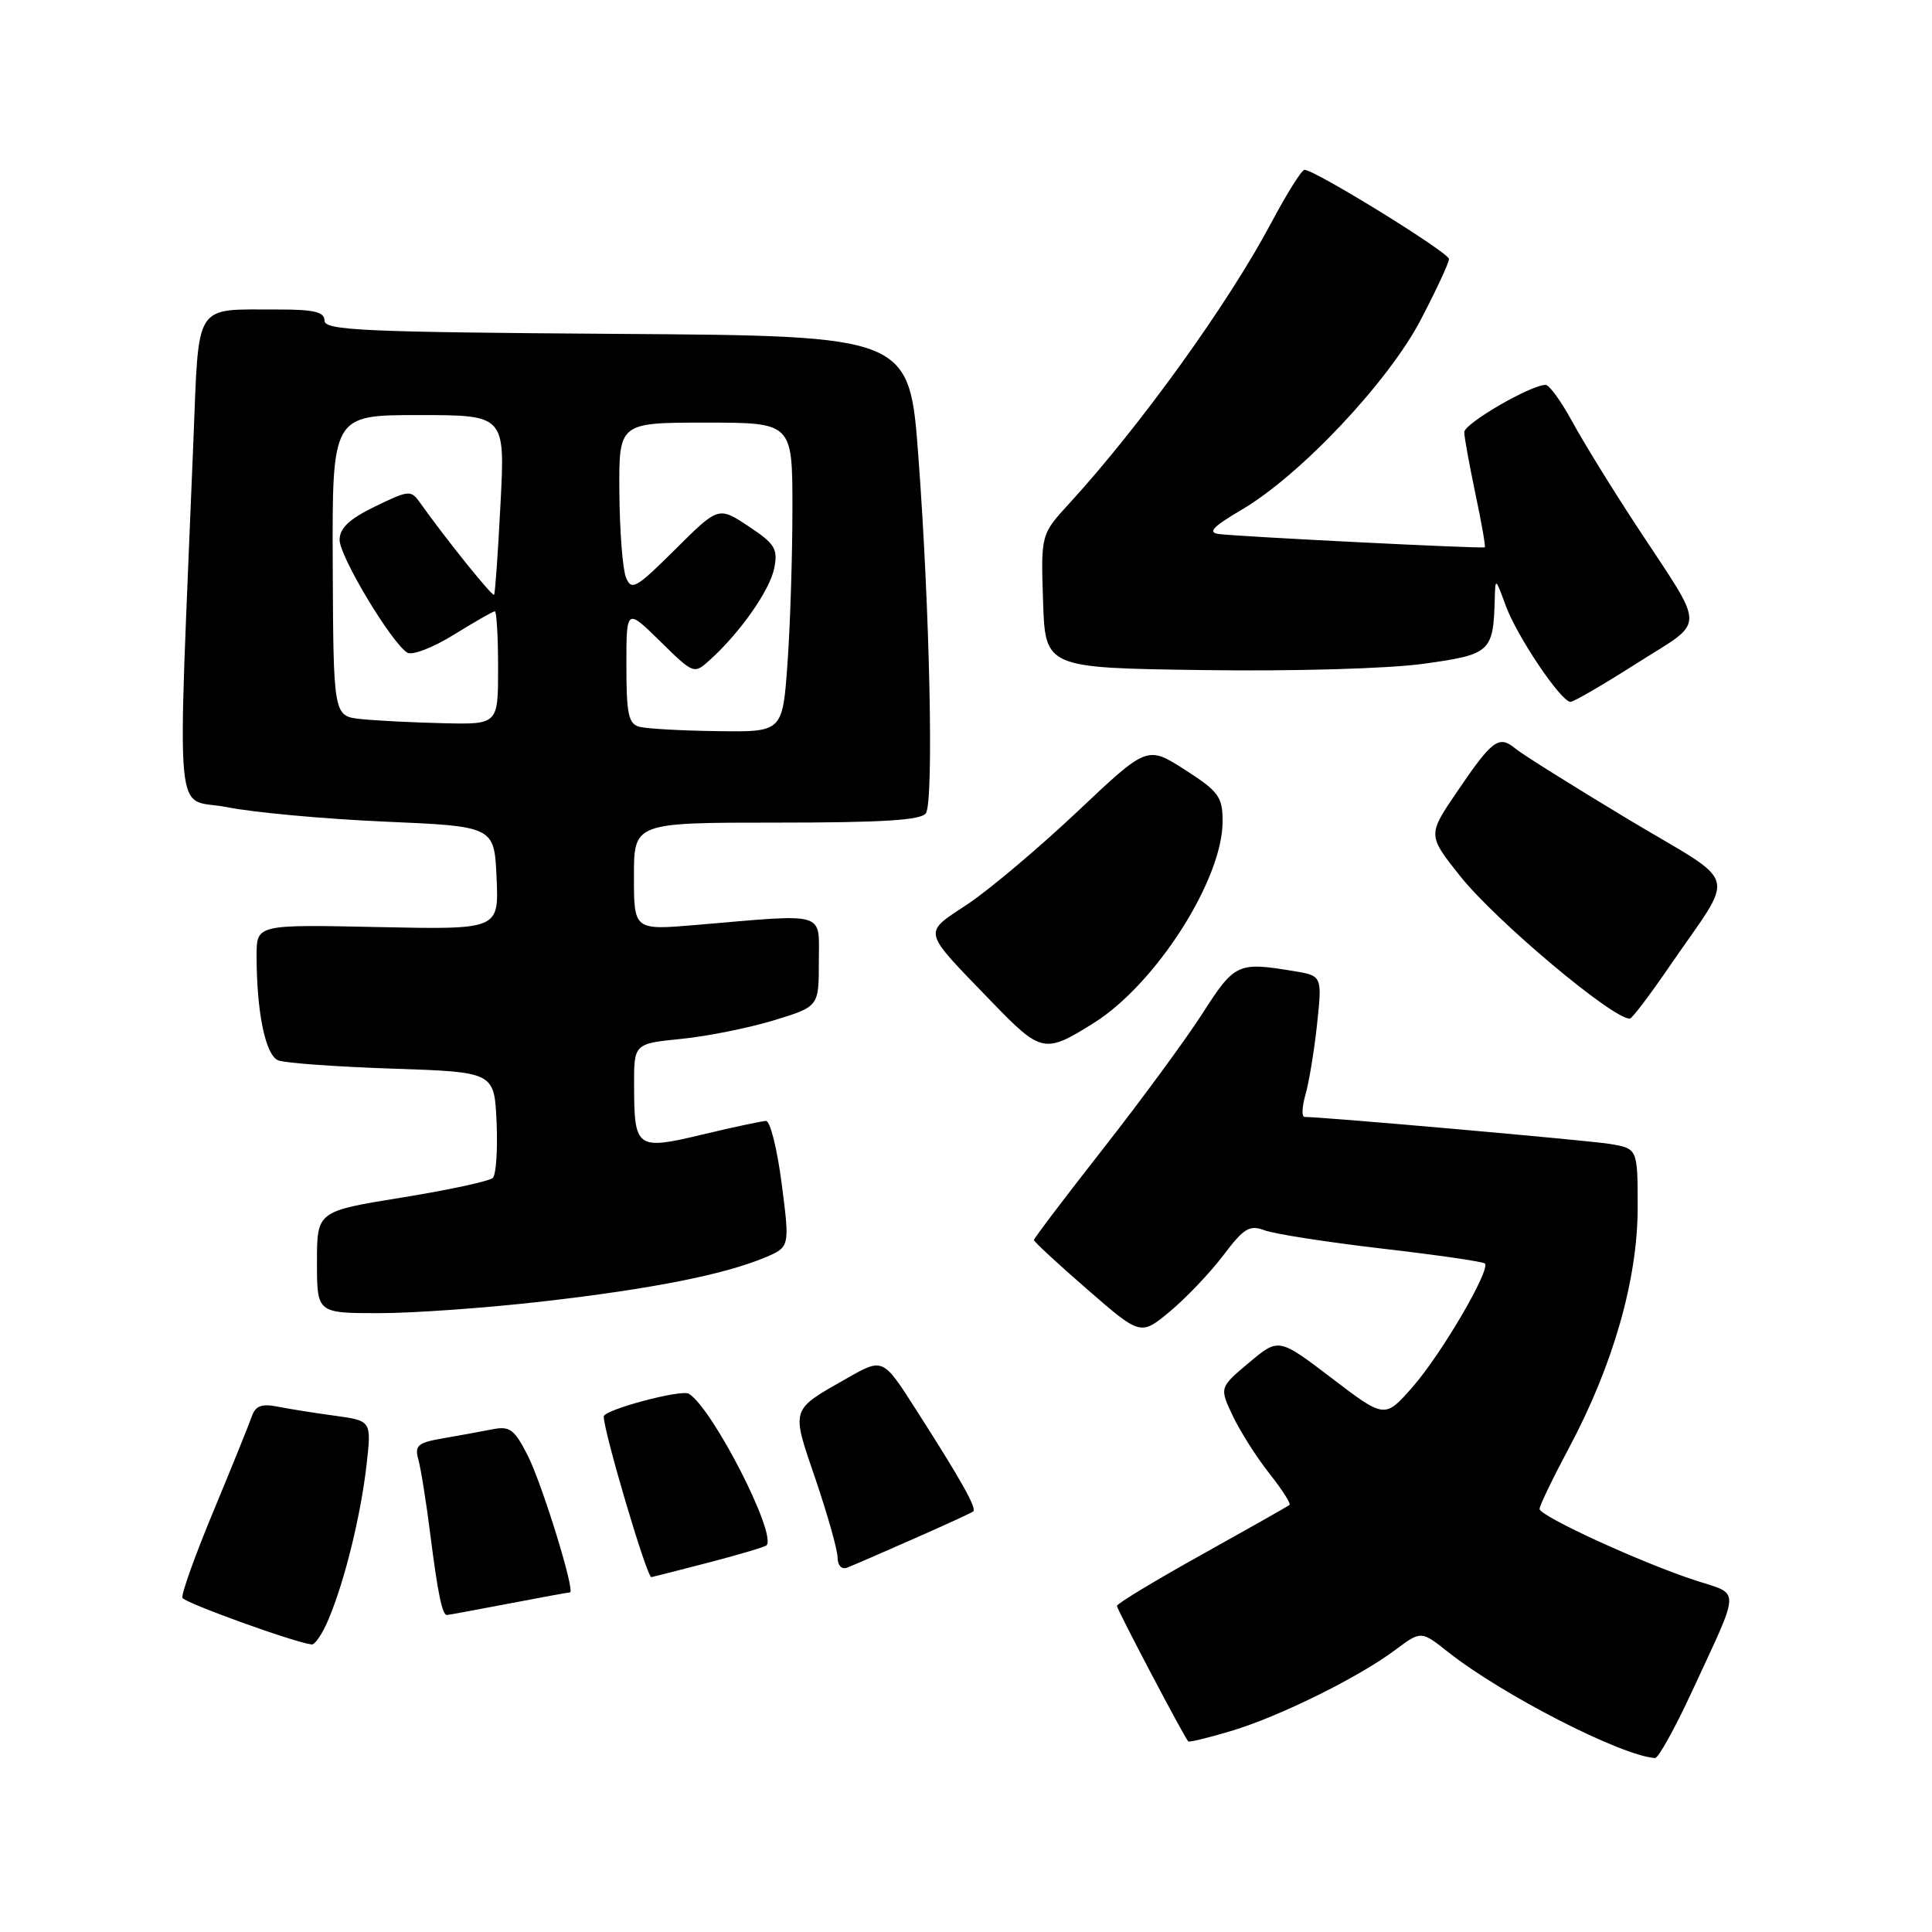 <?xml version="1.0" encoding="UTF-8" standalone="no"?>
<!DOCTYPE svg PUBLIC "-//W3C//DTD SVG 1.1//EN" "http://www.w3.org/Graphics/SVG/1.1/DTD/svg11.dtd" >
<svg xmlns="http://www.w3.org/2000/svg" xmlns:xlink="http://www.w3.org/1999/xlink" version="1.1" viewBox="0 0 256 256">
 <g >
 <path fill="currentColor"
d=" M 224.14 224.25 C 230.72 210.04 230.67 211.38 224.70 209.43 C 217.52 207.09 204.00 200.89 204.00 199.94 C 204.00 199.51 205.76 195.86 207.91 191.83 C 213.74 180.92 217.00 169.50 217.00 160.04 C 217.00 152.18 217.00 152.18 213.25 151.57 C 210.19 151.08 175.35 148.00 172.86 148.00 C 172.46 148.00 172.52 146.67 172.98 145.05 C 173.45 143.43 174.14 139.23 174.52 135.70 C 175.20 129.29 175.20 129.29 171.35 128.66 C 164.02 127.45 163.59 127.65 159.36 134.25 C 157.15 137.69 151.22 145.77 146.18 152.20 C 141.13 158.64 137.00 164.09 137.00 164.31 C 137.00 164.53 140.18 167.47 144.07 170.85 C 151.14 177.00 151.14 177.00 155.05 173.75 C 157.19 171.96 160.37 168.62 162.11 166.32 C 164.82 162.73 165.58 162.27 167.56 163.02 C 168.83 163.50 175.81 164.59 183.08 165.44 C 190.36 166.28 196.51 167.17 196.75 167.42 C 197.55 168.21 191.01 179.40 187.21 183.74 C 183.50 187.98 183.50 187.98 176.47 182.62 C 169.43 177.26 169.43 177.26 165.50 180.56 C 161.57 183.86 161.57 183.86 163.37 187.65 C 164.36 189.73 166.54 193.15 168.21 195.26 C 169.88 197.37 171.07 199.23 170.87 199.41 C 170.67 199.58 165.44 202.54 159.25 205.99 C 153.06 209.43 148.00 212.49 148.00 212.79 C 148.00 213.25 156.82 230.02 157.45 230.75 C 157.56 230.88 160.10 230.27 163.08 229.38 C 169.40 227.51 180.04 222.26 184.90 218.61 C 188.30 216.07 188.30 216.07 191.90 218.92 C 199.07 224.58 214.82 232.66 219.30 232.95 C 219.73 232.98 221.91 229.06 224.14 224.25 Z  M 43.56 214.50 C 45.70 209.40 47.81 200.76 48.57 194.10 C 49.23 188.26 49.23 188.26 44.36 187.59 C 41.69 187.23 38.26 186.68 36.75 186.38 C 34.67 185.97 33.84 186.29 33.37 187.67 C 33.02 188.68 30.74 194.32 28.29 200.22 C 25.84 206.11 23.99 211.29 24.17 211.72 C 24.45 212.38 38.94 217.62 41.30 217.90 C 41.74 217.96 42.76 216.43 43.56 214.50 Z  M 67.34 212.50 C 71.65 211.67 75.33 211.00 75.52 211.00 C 76.28 211.00 71.82 196.57 69.91 192.83 C 68.15 189.37 67.54 188.93 65.20 189.40 C 63.71 189.69 60.77 190.23 58.67 190.59 C 55.36 191.16 54.92 191.54 55.43 193.38 C 55.76 194.54 56.49 199.10 57.04 203.50 C 58.01 211.14 58.60 214.00 59.22 214.00 C 59.37 214.00 63.03 213.32 67.34 212.50 Z  M 93.84 207.06 C 97.88 206.01 101.35 204.98 101.56 204.77 C 102.99 203.35 94.43 186.62 91.28 184.68 C 90.29 184.06 80.00 186.81 80.00 187.69 C 80.00 189.74 85.72 209.04 86.31 208.98 C 86.41 208.97 89.80 208.11 93.84 207.06 Z  M 121.00 203.93 C 125.12 202.12 128.70 200.47 128.95 200.28 C 129.47 199.88 127.38 196.15 121.33 186.71 C 116.99 179.92 116.99 179.92 112.24 182.62 C 104.68 186.92 104.81 186.49 108.06 196.00 C 109.65 200.68 110.97 205.34 110.98 206.36 C 110.99 207.43 111.53 208.01 112.25 207.72 C 112.94 207.46 116.88 205.75 121.00 203.93 Z  M 72.00 172.44 C 86.37 170.79 95.90 168.90 101.33 166.64 C 104.66 165.24 104.66 165.24 103.58 156.87 C 102.99 152.27 102.05 148.51 101.50 148.53 C 100.95 148.55 97.17 149.35 93.09 150.33 C 84.34 152.42 84.04 152.20 84.02 143.89 C 84.00 138.29 84.00 138.29 90.25 137.66 C 93.69 137.32 99.20 136.21 102.50 135.21 C 108.50 133.38 108.50 133.38 108.50 127.44 C 108.50 120.68 109.79 121.07 92.25 122.56 C 84.00 123.26 84.00 123.26 84.00 116.13 C 84.00 109.00 84.00 109.00 102.94 109.00 C 117.00 109.00 122.09 108.68 122.69 107.75 C 123.74 106.13 123.21 80.86 121.69 60.50 C 120.50 44.50 120.50 44.50 81.75 44.24 C 48.23 44.01 43.00 43.78 43.00 42.49 C 43.00 41.33 41.62 41.00 36.75 41.01 C 25.60 41.04 26.38 39.81 25.63 58.33 C 23.49 111.27 22.96 105.53 30.11 106.96 C 33.62 107.66 43.02 108.52 51.00 108.87 C 65.50 109.50 65.50 109.50 65.80 116.34 C 66.10 123.18 66.10 123.18 50.05 122.84 C 34.00 122.50 34.00 122.50 34.00 126.61 C 34.00 134.16 35.18 139.85 36.88 140.51 C 37.77 140.86 44.58 141.35 52.00 141.60 C 65.50 142.05 65.50 142.05 65.80 148.68 C 65.96 152.32 65.74 155.65 65.30 156.08 C 64.86 156.51 59.44 157.68 53.25 158.68 C 42.00 160.50 42.00 160.50 42.00 167.25 C 42.00 174.00 42.00 174.00 50.25 174.00 C 54.79 174.00 64.58 173.30 72.00 172.44 Z  M 145.01 135.50 C 153.20 130.32 162.00 116.54 162.00 108.85 C 162.00 105.57 161.50 104.89 157.01 102.00 C 152.01 98.80 152.01 98.80 142.76 107.54 C 137.67 112.34 131.14 117.85 128.25 119.78 C 122.21 123.81 122.02 123.02 131.41 132.75 C 137.99 139.56 138.42 139.65 145.01 135.50 Z  M 221.10 128.22 C 230.11 115.04 230.81 117.60 215.71 108.54 C 208.45 104.17 201.74 99.97 200.81 99.20 C 198.61 97.37 197.75 98.01 193.08 104.89 C 189.16 110.65 189.16 110.65 193.47 116.08 C 198.21 122.03 213.77 135.10 215.97 134.97 C 216.26 134.95 218.57 131.91 221.10 128.22 Z  M 216.90 87.88 C 226.15 82.00 226.15 83.85 216.91 69.78 C 213.68 64.86 209.83 58.62 208.36 55.92 C 206.89 53.21 205.29 51.00 204.81 51.00 C 202.83 51.00 194.00 56.13 194.02 57.27 C 194.03 57.95 194.70 61.62 195.50 65.43 C 196.31 69.24 196.87 72.44 196.74 72.52 C 196.44 72.73 164.23 71.11 161.50 70.76 C 159.98 70.56 160.71 69.79 164.50 67.56 C 172.30 62.98 183.96 50.61 188.27 42.35 C 190.32 38.42 192.00 34.81 192.00 34.32 C 192.00 33.47 174.23 22.50 172.85 22.50 C 172.48 22.50 170.51 25.65 168.46 29.50 C 162.81 40.16 151.10 56.43 141.73 66.66 C 137.92 70.81 137.92 70.81 138.21 79.66 C 138.50 88.50 138.50 88.50 159.50 88.79 C 171.48 88.96 184.00 88.60 188.66 87.95 C 197.48 86.73 197.86 86.38 198.06 79.50 C 198.14 76.50 198.14 76.50 199.53 80.28 C 201.02 84.34 206.85 93.00 208.10 93.00 C 208.52 93.00 212.48 90.70 216.90 87.88 Z  M 84.75 96.31 C 83.28 95.93 83.00 94.65 83.00 88.22 C 83.00 80.58 83.00 80.58 87.47 84.97 C 91.93 89.35 91.95 89.36 94.08 87.43 C 98.07 83.83 102.01 78.21 102.59 75.29 C 103.10 72.73 102.69 72.06 99.19 69.74 C 95.20 67.10 95.20 67.10 89.47 72.80 C 84.27 77.97 83.66 78.32 82.94 76.50 C 82.50 75.40 82.11 70.34 82.07 65.25 C 82.00 56.00 82.00 56.00 93.50 56.00 C 105.00 56.00 105.00 56.00 105.00 67.35 C 105.00 73.59 104.71 82.81 104.35 87.85 C 103.70 97.00 103.70 97.00 95.10 96.88 C 90.37 96.82 85.71 96.56 84.75 96.31 Z  M 47.84 95.28 C 44.18 94.89 44.18 94.89 44.09 74.94 C 44.01 55.00 44.01 55.00 55.47 55.00 C 66.93 55.00 66.93 55.00 66.32 66.75 C 65.99 73.21 65.61 78.64 65.47 78.81 C 65.24 79.09 59.07 71.41 55.70 66.67 C 54.45 64.90 54.23 64.92 49.70 67.11 C 46.27 68.78 45.00 69.98 45.00 71.54 C 45.00 73.75 51.87 85.18 53.97 86.48 C 54.62 86.88 57.39 85.81 60.14 84.10 C 62.89 82.40 65.33 81.00 65.57 81.00 C 65.80 81.00 66.00 84.38 66.00 88.50 C 66.00 96.00 66.00 96.00 58.75 95.83 C 54.76 95.74 49.85 95.49 47.84 95.28 Z "/>
</g>
</svg>